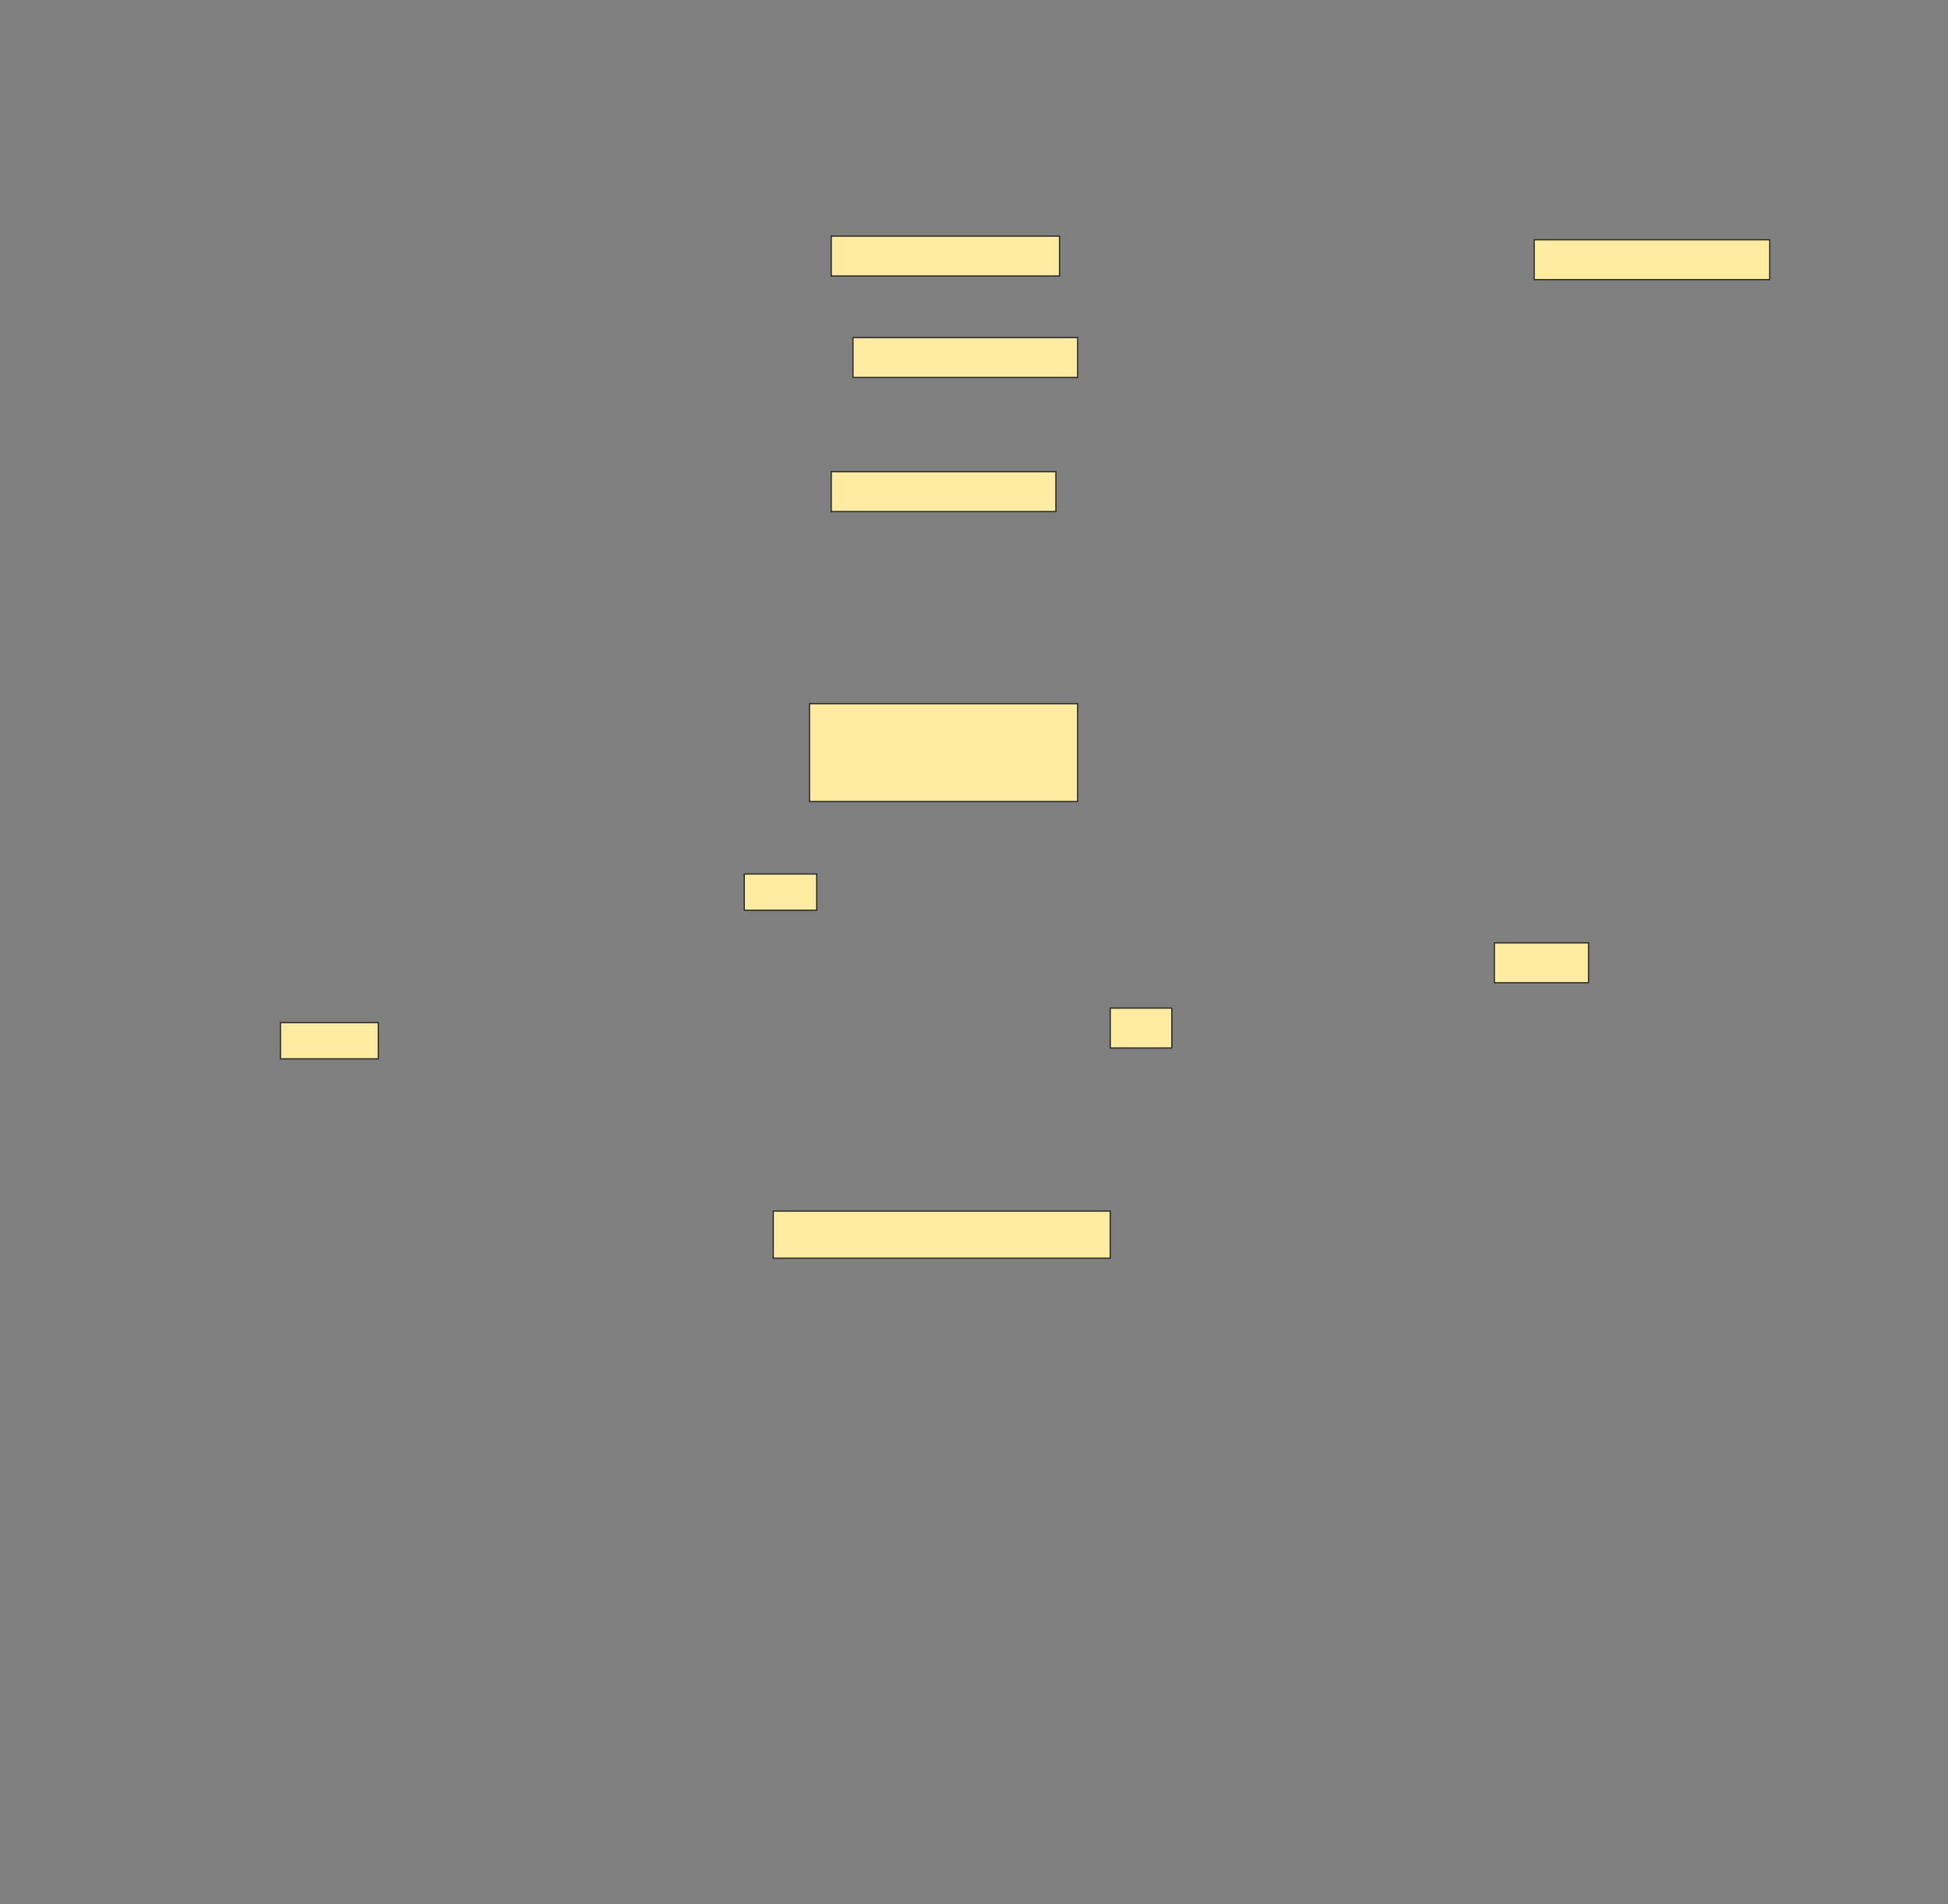 <svg height="1501" width="1536" xmlns="http://www.w3.org/2000/svg">
 <rect width="100%" height="100%" fill="#808080" stroke="none"/>
 <!-- Created with Image Occlusion Enhanced -->
 <g>
  <title>Labels</title>
 </g>
 <g>
  <title>Masks</title>
  
  <rect fill="#FFEBA2" height="31.429" id="4b7ed725181a4f5984bb46493515197b-ao-2" stroke="#2D2D2D" width="180" x="655.429" y="186.143"/>
  <rect fill="#FFEBA2" height="31.429" id="4b7ed725181a4f5984bb46493515197b-ao-3" stroke="#2D2D2D" width="185.714" x="1209.714" y="189"/>
  <rect fill="#FFEBA2" height="31.429" id="4b7ed725181a4f5984bb46493515197b-ao-4" stroke="#2D2D2D" width="177.143" x="672.572" y="266.143"/>
  <rect fill="#FFEBA2" height="31.429" id="4b7ed725181a4f5984bb46493515197b-ao-5" stroke="#2D2D2D" width="177.143" x="655.429" y="371.857"/>
  <rect fill="#FFEBA2" height="77.143" id="4b7ed725181a4f5984bb46493515197b-ao-6" stroke="#2D2D2D" width="211.429" x="638.286" y="554.714"/>
  <rect fill="#FFEBA2" height="28.571" id="4b7ed725181a4f5984bb46493515197b-ao-7" stroke="#2D2D2D" width="57.143" x="586.857" y="689"/>
  <rect fill="#FFEBA2" height="31.429" id="4b7ed725181a4f5984bb46493515197b-ao-8" stroke="#2D2D2D" width="74.286" x="1178.286" y="743.286"/>
  <rect fill="#FFEBA2" height="31.429" id="4b7ed725181a4f5984bb46493515197b-ao-9" stroke="#2D2D2D" width="48.571" x="875.429" y="794.714"/>
  <rect fill="#FFEBA2" height="28.571" id="4b7ed725181a4f5984bb46493515197b-ao-10" stroke="#2D2D2D" width="77.143" x="221.143" y="806.143"/>
  <rect fill="#FFEBA2" height="37.143" id="4b7ed725181a4f5984bb46493515197b-ao-11" stroke="#2D2D2D" width="265.714" x="609.714" y="954.714"/>
 </g>
</svg>